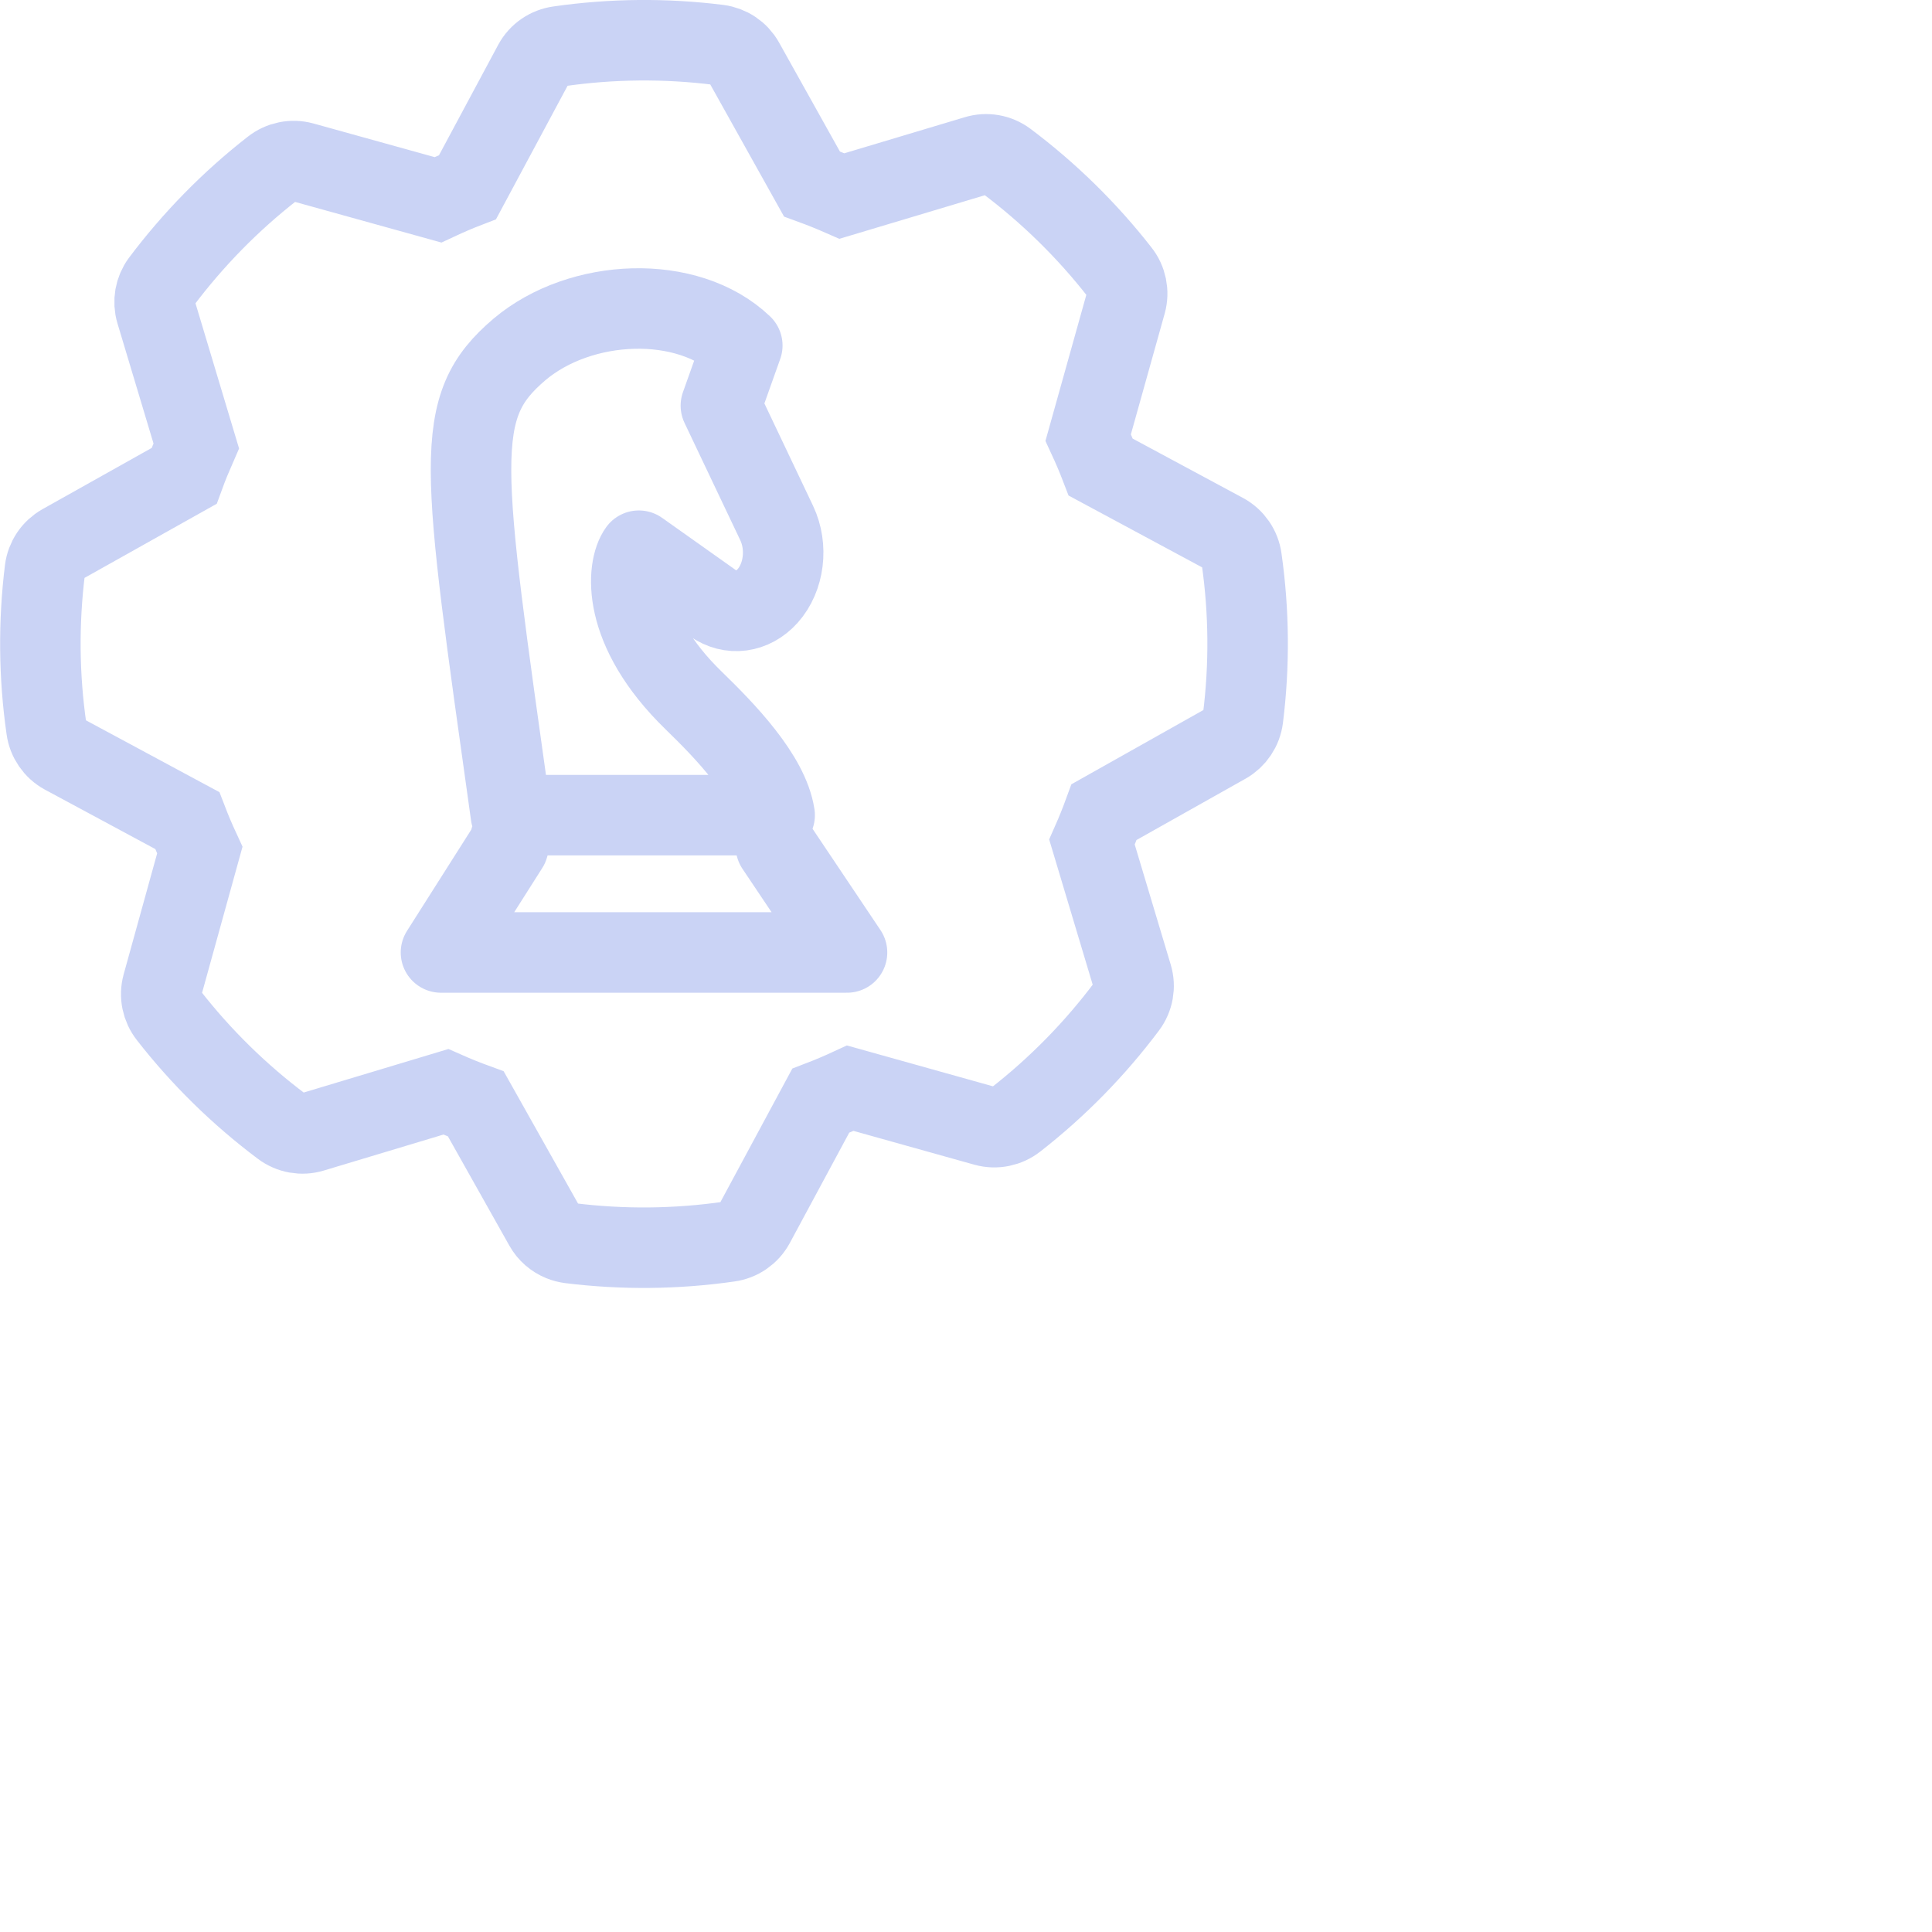 <?xml version='1.0' encoding='UTF-8'?>
<svg xmlns="http://www.w3.org/2000/svg" viewBox="0 0 24 24">
  <path fill="none" stroke="#cad3f5" stroke-linecap="round" stroke-linejoin="round" d="M 9.639,10.515 C 9.577,10.283 9.486,10.126 9.289,10.126 H 6.65 c -0.197,0 -0.273,0.157 -0.336,0.389 L 5.478,11.832 h 5.044 z M 9.623,10.126 C 9.548,9.639 9.005,9.079 8.621,8.706 7.7,7.813 7.785,7.048 7.936,6.841 l 0.92,0.652 c 0.219,0.155 0.493,0.119 0.68,-0.09 v 0 C 9.742,7.173 9.789,6.794 9.648,6.497 L 8.955,5.039 9.221,4.292 C 8.541,3.643 7.212,3.701 6.454,4.34 5.608,5.06 5.728,5.708 6.347,10.125"/>
  <path fill="none" stroke="#cad3f5" d="m 13.565,10.461 c 0.054,-0.122 0.104,-0.247 0.15,-0.373 l 1.513,-0.851 c 0.117,-0.066 0.196,-0.184 0.213,-0.318 0.082,-0.656 0.076,-1.321 -0.017,-1.975 -0.018,-0.134 -0.099,-0.252 -0.218,-0.317 L 13.674,5.803 C 13.626,5.678 13.574,5.556 13.518,5.435 l 0.469,-1.676 C 14.023,3.628 13.994,3.488 13.91,3.382 13.504,2.862 13.03,2.397 12.502,2.001 12.394,1.92 12.254,1.896 12.125,1.936 L 10.459,2.435 C 10.336,2.381 10.212,2.331 10.086,2.285 L 9.24,0.77 C 9.174,0.653 9.056,0.574 8.922,0.557 8.266,0.475 7.602,0.481 6.947,0.575 6.812,0.593 6.695,0.673 6.63,0.792 L 5.808,2.325 C 5.683,2.373 5.56,2.426 5.44,2.482 L 3.761,2.016 C 3.631,1.98 3.491,2.009 3.385,2.093 2.864,2.499 2.4,2.973 2.003,3.501 1.924,3.608 1.9,3.746 1.938,3.873 L 2.438,5.539 C 2.384,5.662 2.333,5.786 2.287,5.912 L 0.771,6.762 c -0.117,0.066 -0.196,0.184 -0.213,0.318 -0.081,0.655 -0.075,1.318 0.019,1.972 0.018,0.134 0.099,0.252 0.218,0.317 L 2.326,10.193 c 0.048,0.125 0.1,0.247 0.156,0.368 l -0.464,1.676 c -0.036,0.131 -0.007,0.27 0.077,0.377 0.406,0.521 0.88,0.985 1.408,1.381 0.108,0.081 0.247,0.106 0.376,0.067 L 5.538,13.563 c 0.122,0.054 0.247,0.104 0.373,0.15 l 0.853,1.517 c 0.047,0.084 0.122,0.149 0.211,0.185 0.034,0.014 0.07,0.023 0.106,0.028 0.655,0.081 1.318,0.075 1.972,-0.019 0.134,-0.018 0.252,-0.099 0.317,-0.218 l 0.825,-1.532 c 0.125,-0.048 0.247,-0.1 0.368,-0.156 l 1.676,0.469 c 0.131,0.036 0.27,0.007 0.377,-0.077 0.521,-0.406 0.985,-0.88 1.381,-1.408 0.081,-0.108 0.106,-0.247 0.067,-0.376 z"/>
</svg>
